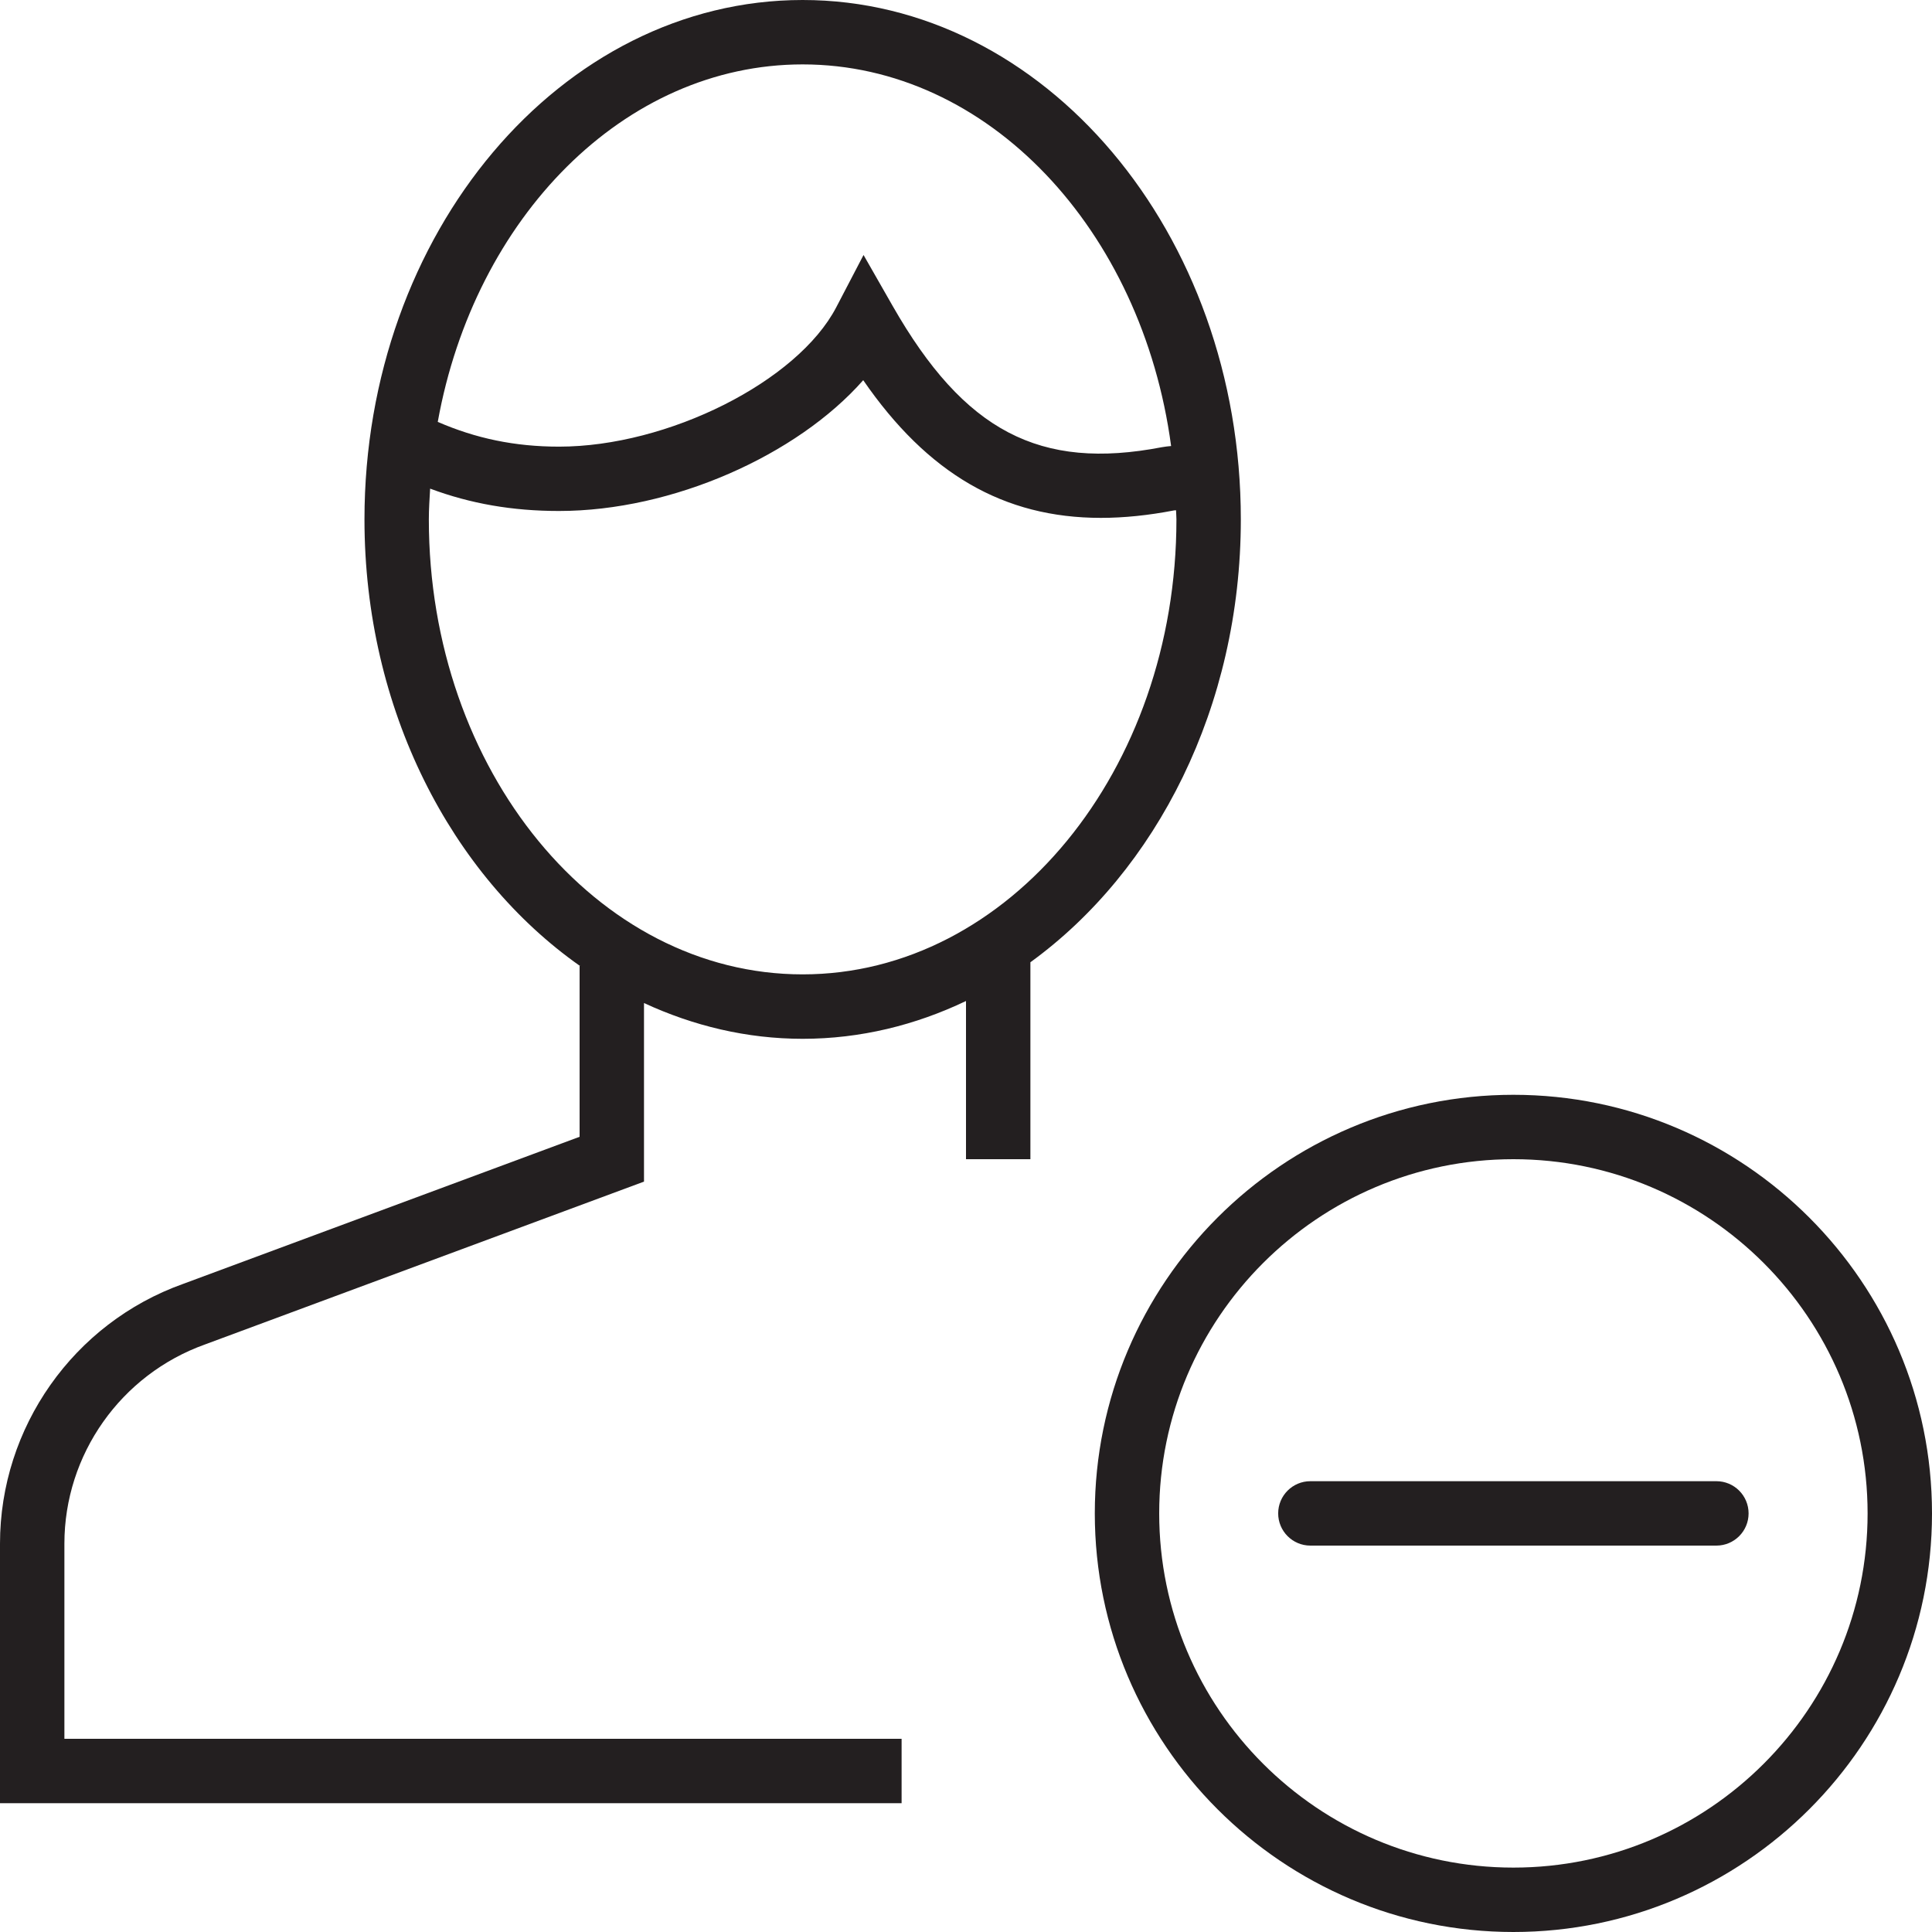 <?xml version="1.0" encoding="utf-8"?>
<!-- Generator: Adobe Illustrator 17.0.0, SVG Export Plug-In . SVG Version: 6.00 Build 0)  -->
<!DOCTYPE svg PUBLIC "-//W3C//DTD SVG 1.1//EN" "http://www.w3.org/Graphics/SVG/1.1/DTD/svg11.dtd">
<svg version="1.1" xmlns="http://www.w3.org/2000/svg" xmlns:xlink="http://www.w3.org/1999/xlink" x="0px" y="0px" width="60px"
	 height="60px" viewBox="0 0 60 60" enable-background="new 0 0 60 60" xml:space="preserve">
<g id="Layer_1">
	<g>
		<path fill="#231F20" d="M28,54H2v-6.06c0-2.767,1.751-5.251,4.367-6.187L20,36.696V31.15c1.53,0.708,3.188,1.111,4.927,1.111
			c1.794,0,3.504-0.424,5.073-1.174V36h2v-6.116c3.911-2.837,6.535-7.932,6.535-13.754C38.535,7.236,32.431,0,24.927,0
			c-7.504,0-13.608,7.236-13.608,16.13c0,5.901,2.695,11.057,6.695,13.87H18v5.304L5.683,39.874C2.284,41.088,0,44.33,0,47.94V56h28
			V54z M24.927,2c5.763,0,10.544,5.142,11.443,11.852c-0.093,0.01-0.182,0.016-0.285,0.036c-3.794,0.731-6.139-0.497-8.359-4.38
			l-0.908-1.589l-0.847,1.623c-1.202,2.306-5.226,4.329-8.609,4.329c-1.377,0-2.59-0.257-3.767-0.769C14.737,6.762,19.38,2,24.927,2
			z M13.318,16.13c0-0.322,0.022-0.638,0.04-0.955c1.256,0.468,2.556,0.694,4.003,0.694c3.523,0,7.393-1.729,9.447-4.062
			c1.999,2.901,4.359,4.276,7.38,4.276c0.72,0,1.477-0.078,2.275-0.232c0.021-0.004,0.039-0.001,0.06-0.004
			c0.002,0.095,0.012,0.187,0.012,0.283c0,7.792-5.207,14.13-11.608,14.13C18.525,30.261,13.318,23.922,13.318,16.13z"/>
		<path fill="#231F20" d="M34,47c0,7.169,5.832,13,13,13s13-5.831,13-13c0-7.168-5.832-13-13-13S34,39.832,34,47z M47,36
			c6.065,0,11,4.935,11,11c0,6.065-4.935,11-11,11c-6.065,0-11-4.935-11-11C36,40.935,40.935,36,47,36z"/>
		<path fill="#231F20" d="M40.695,48h12.609c0.553,0,1-0.448,1-1c0-0.552-0.447-1-1-1H40.695c-0.553,0-1,0.448-1,1
			C39.695,47.552,40.143,48,40.695,48z"/>
	</g>
</g>
<g id="nyt_x5F_exporter_x5F_info" display="none">
</g>
</svg>
